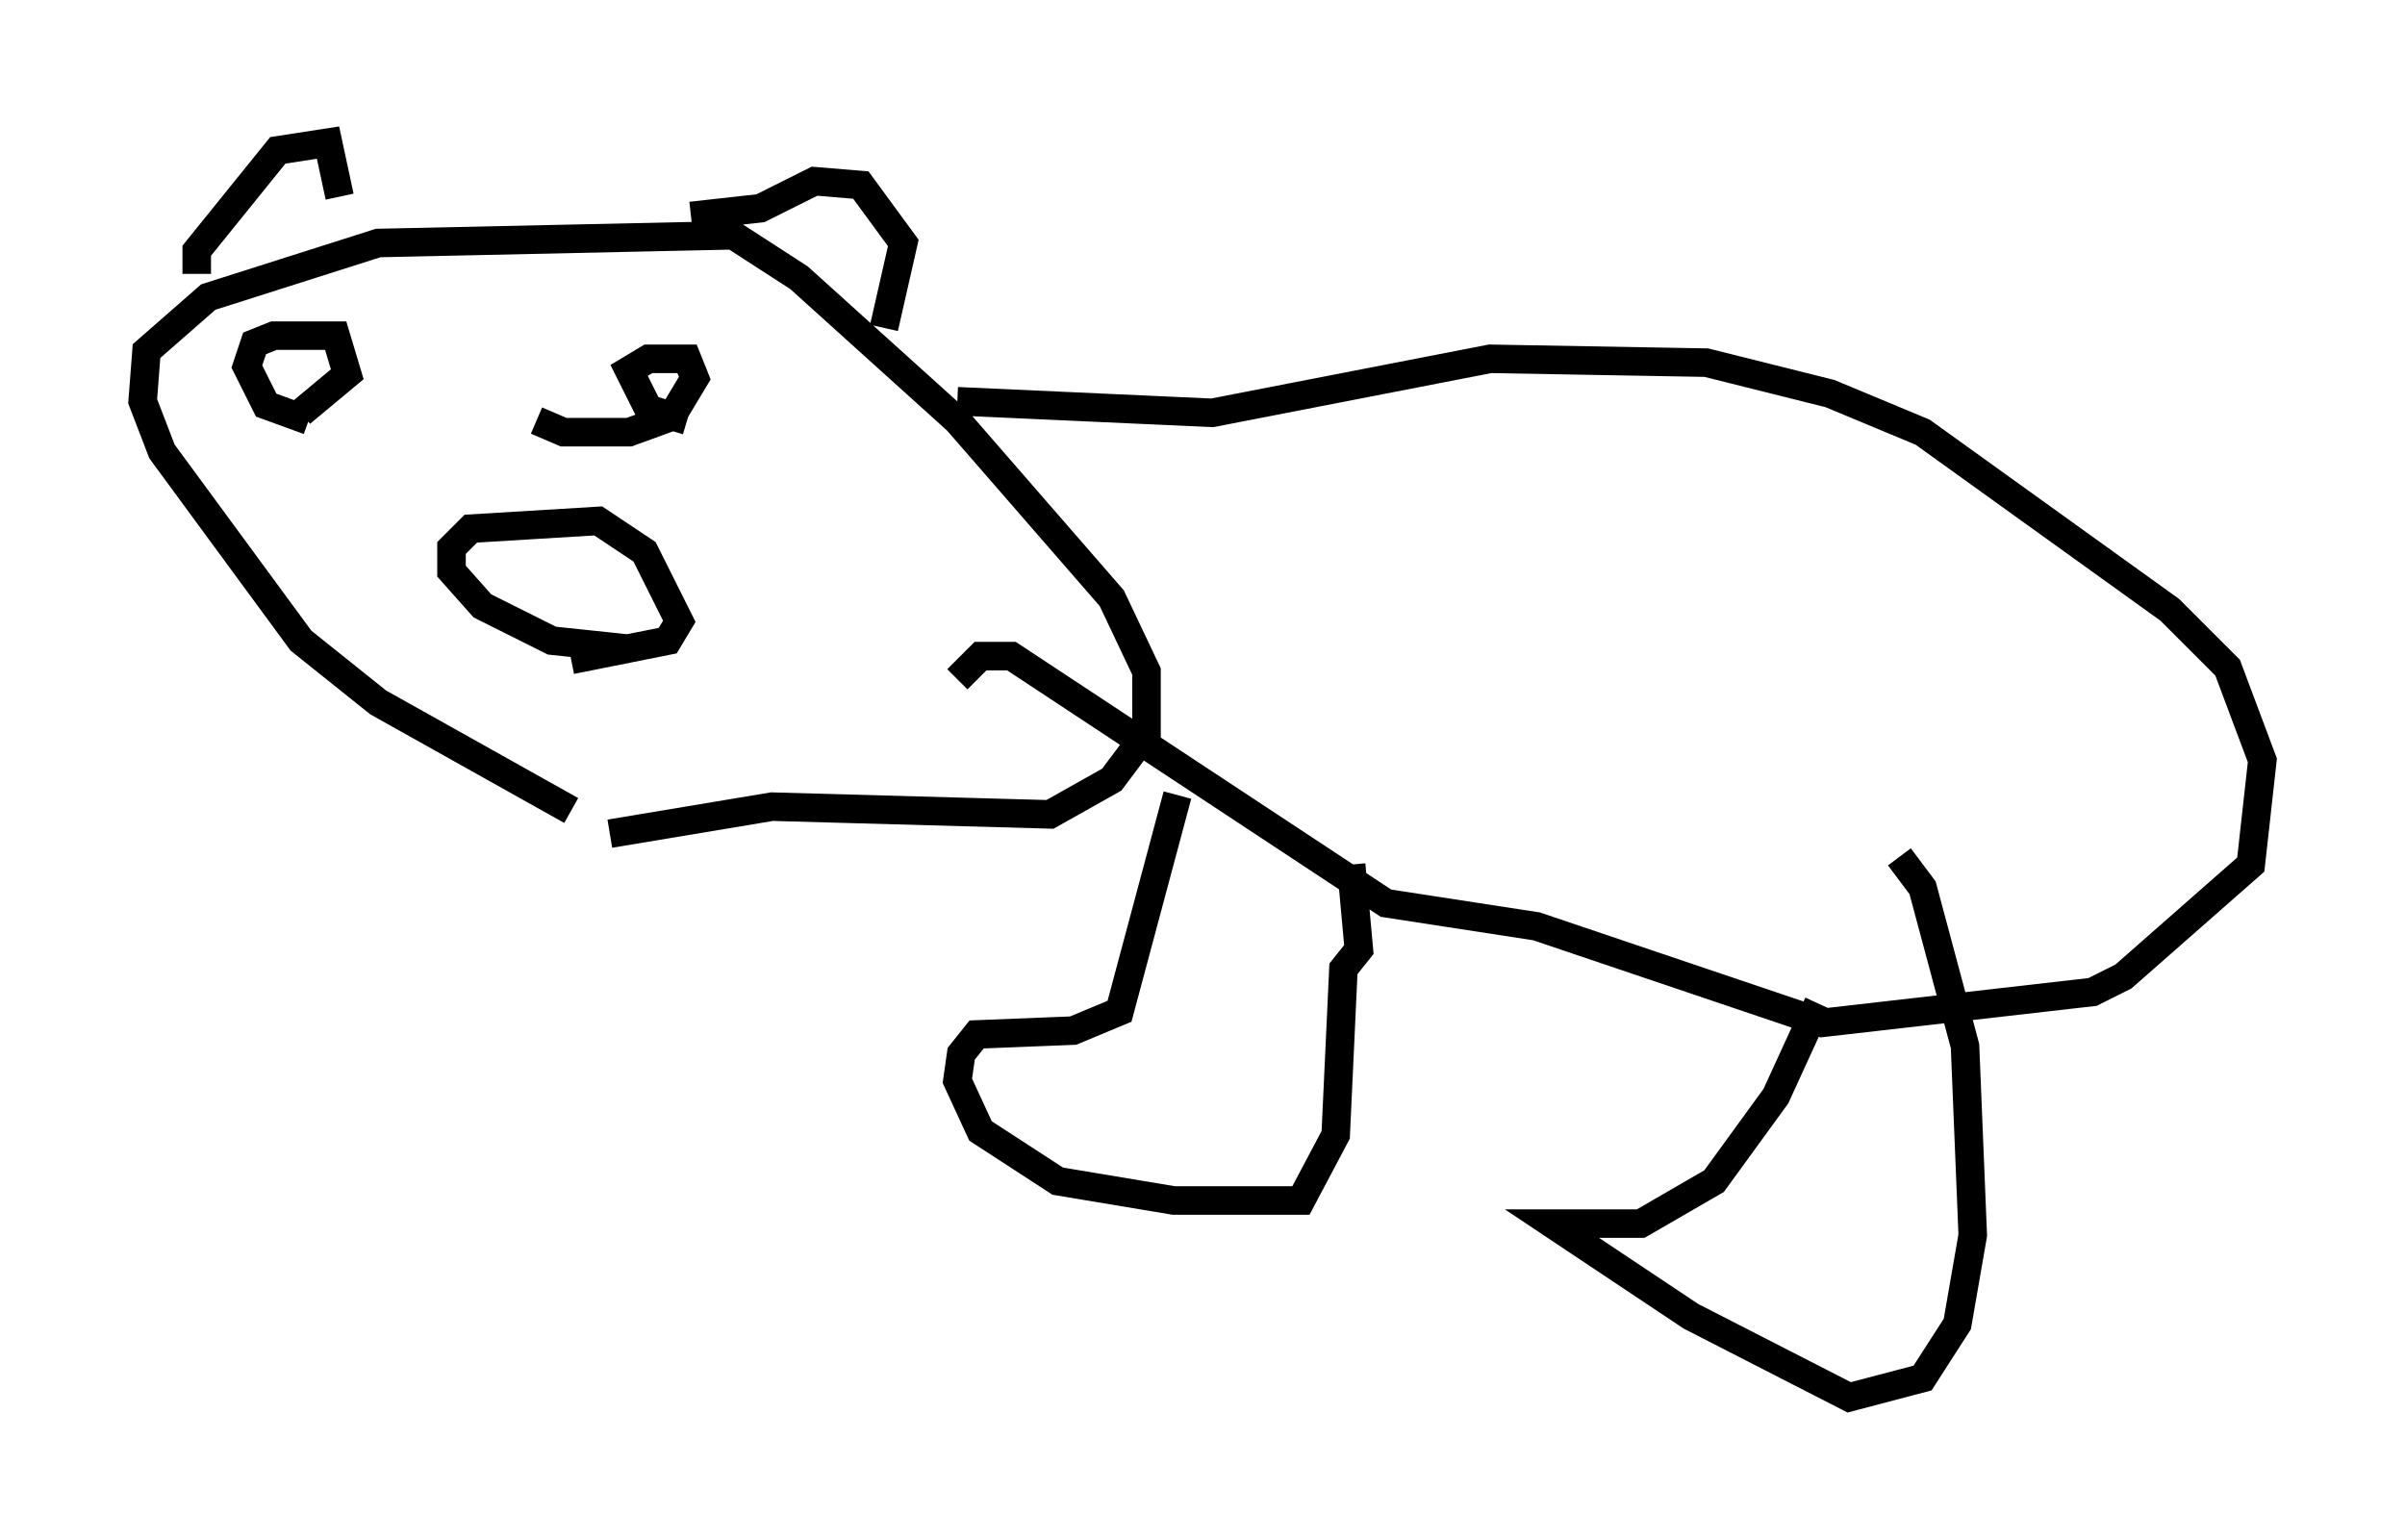 <?xml version="1.0" encoding="utf-8" ?>
<svg baseProfile="full" height="53.978" version="1.1" width="84.289" xmlns="http://www.w3.org/2000/svg" xmlns:ev="http://www.w3.org/2001/xml-events" xmlns:xlink="http://www.w3.org/1999/xlink"><defs /><rect fill="white" height="53.978" width="84.289" x="0" y="0" /><path d="M20.561, 29.086 m-0.541, -0.677 l-6.766, -3.789 -2.706, -2.165 l-4.871, -6.631 -0.677, -1.759 l0.135, -1.759 2.165, -1.894 l5.954, -1.894 12.449, -0.271 l2.3, 1.488 5.548, 5.007 l5.413, 6.225 1.218, 2.571 l0.0, 2.165 -1.218, 1.624 l-2.165, 1.218 -9.743, -0.271 l-5.683, 0.947 m0.541, -6.495 l-2.571, -0.271 -2.436, -1.218 l-1.083, -1.218 0.0, -0.812 l0.677, -0.677 4.465, -0.271 l1.624, 1.083 1.218, 2.436 l-0.406, 0.677 -3.383, 0.677 m-9.202, -8.39 l-1.488, -0.541 -0.677, -1.353 l0.271, -0.812 0.677, -0.271 l2.165, 0.0 0.406, 1.353 l-1.624, 1.353 m13.532, 0.271 l-1.353, -0.406 -0.677, -1.353 l0.677, -0.406 1.353, 0.0 l0.271, 0.677 -0.812, 1.353 l-1.488, 0.541 -2.3, 0.0 l-0.947, -0.406 m-11.908, -5.142 l0.0, -0.812 2.842, -3.518 l1.759, -0.271 0.406, 1.894 m12.314, 0.677 l2.436, -0.271 1.894, -0.947 l1.624, 0.135 1.488, 2.03 l-0.677, 2.977 m2.571, 2.571 l8.931, 0.406 9.743, -1.894 l7.578, 0.135 4.33, 1.083 l3.248, 1.353 8.66, 6.225 l2.03, 2.03 1.218, 3.248 l-0.406, 3.654 -4.465, 3.924 l-1.083, 0.541 -9.472, 1.083 l-10.013, -3.383 -5.277, -0.812 l-13.126, -8.66 -1.083, 0.0 l-0.812, 0.812 m7.713, 4.059 l-2.03, 7.578 -1.624, 0.677 l-3.383, 0.135 -0.541, 0.677 l-0.135, 0.947 0.812, 1.759 l2.706, 1.759 4.059, 0.677 l4.465, 0.0 1.218, -2.3 l0.271, -5.819 0.541, -0.677 l-0.271, -2.977 m16.373, 4.871 l-1.488, 3.248 -2.165, 2.977 l-2.571, 1.488 -3.112, 0.0 l4.871, 3.248 5.548, 2.842 l2.571, -0.677 1.218, -1.894 l0.541, -3.112 -0.271, -6.631 l-1.488, -5.548 -0.812, -1.083 " fill="none" stroke="black" stroke-width="1" /></svg>